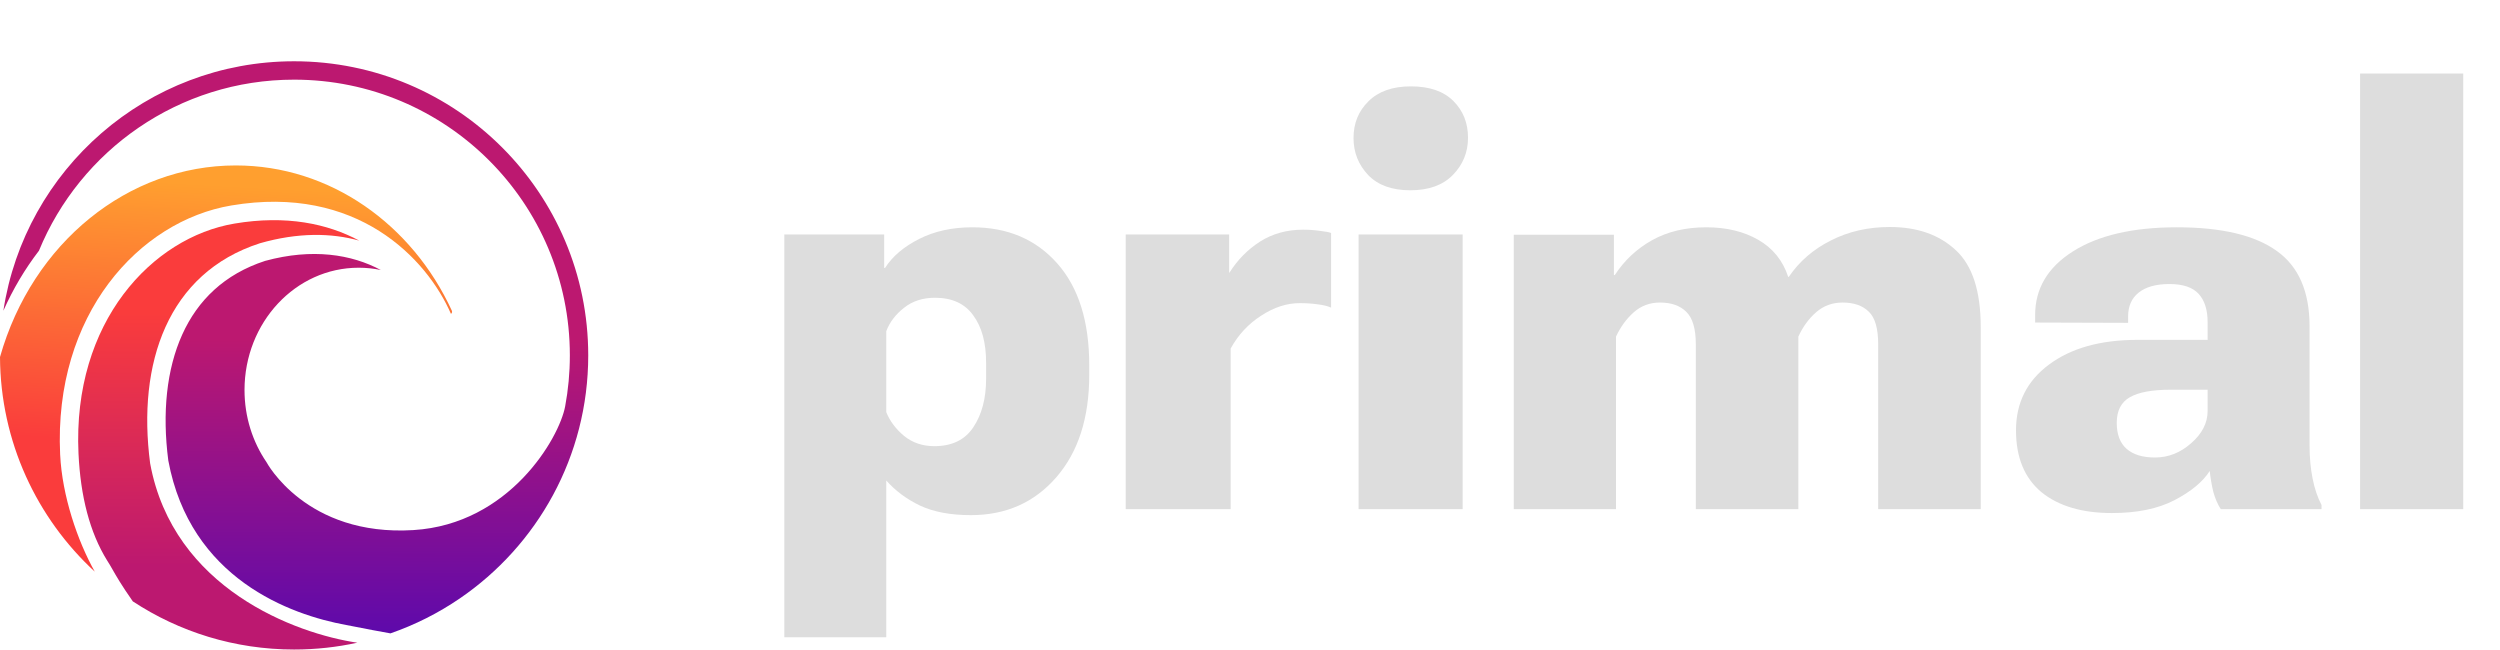 <svg width="408" height="106" viewBox="0 0 408 106" fill="none" xmlns="http://www.w3.org/2000/svg">
<g clip-path="url(#clip0_1886_2)">
<path d="M58.315 104.889C54.992 105.617 51.54 106 47.999 106C38.279 106 29.234 103.111 21.675 98.145C19.799 95.461 18.957 93.983 18.343 92.906C18.039 92.372 17.791 91.936 17.5 91.5C14.637 86.895 13.139 80.98 12.812 74.031C11.8 52.497 24.887 38.747 38.256 36.49C46.73 35.059 53.465 36.508 58.63 39.27C54.064 38 48.62 37.923 42.414 39.7C27.369 44.549 22.354 59.294 24.503 75.623C28.255 96.084 48.316 103.417 58.315 104.889Z" fill="url(#paint0_linear_1886_2)"/>
<path d="M15.465 93.292C12.666 88.323 10.132 80.908 9.815 74.172C8.741 51.312 22.711 36.071 37.756 33.532C58.264 30.069 69.666 42.21 73.596 51.221C73.761 51.111 73.828 50.891 73.741 50.702C67.278 36.65 53.912 27 38.472 27C20.941 27 5.298 39.576 0 58.266C0.075 72.116 6.016 84.577 15.465 93.292Z" fill="url(#paint1_linear_1886_2)"/>
<path d="M74.999 97.692C71.537 100.052 67.75 101.97 63.719 103.367C61.783 103.03 59.639 102.61 58.129 102.314C57.414 102.174 56.841 102.062 56.5 102C47.369 100.332 31.044 94.449 27.467 75.156C26.457 67.399 27.181 60.258 29.744 54.594C32.268 49.013 36.626 44.736 43.271 42.576C50.995 40.471 57.396 41.514 62.15 44.068C60.98 43.821 59.77 43.691 58.532 43.691C48.245 43.691 39.905 52.627 39.905 63.649C39.905 68.05 41.235 72.118 43.487 75.418C43.487 75.418 49.935 87.597 67.487 86.509C83.138 85.538 91.265 71.5 92.234 66.315C92.737 63.62 93 60.841 93 58C93 33.147 72.853 13 48 13C29.194 13 13.082 24.536 6.356 40.918C4.084 43.878 2.127 47.159 0.551 50.708C4.064 27.659 23.97 10 48 10C74.51 10 96 31.49 96 58C96 74.499 87.676 89.052 74.999 97.692Z" fill="url(#paint2_linear_1886_2)"/>
</g>
<path d="M128 104H144.637V78.417C146.133 80.107 147.971 81.471 150.15 82.511C152.362 83.55 155.127 84.07 158.444 84.07C164.169 84.07 168.82 82.007 172.398 77.881C175.976 73.756 177.765 68.184 177.765 61.167V59.608C177.765 52.461 176.025 46.922 172.545 42.992C169.064 39.061 164.446 37.095 158.688 37.095C155.403 37.095 152.508 37.729 150.004 38.996C147.499 40.263 145.645 41.838 144.442 43.722H144.296V38.265H128V104ZM144.637 67.258V54.053C145.19 52.591 146.15 51.324 147.516 50.252C148.882 49.148 150.573 48.595 152.59 48.595C155.387 48.595 157.469 49.554 158.835 51.47C160.233 53.355 160.933 55.937 160.933 59.218V61.801C160.933 65.017 160.233 67.665 158.835 69.744C157.469 71.79 155.354 72.814 152.492 72.814C150.573 72.814 148.931 72.261 147.564 71.157C146.198 70.02 145.223 68.72 144.637 67.258Z" fill="#DDDDDD"/>
<path d="M183.717 83.095H200.842V56.879C202.078 54.638 203.737 52.851 205.819 51.519C207.9 50.155 209.998 49.472 212.113 49.472C213.186 49.472 214.162 49.537 215.04 49.667C215.918 49.765 216.65 49.944 217.235 50.203V38.021C216.91 37.891 216.308 37.778 215.43 37.68C214.552 37.55 213.625 37.485 212.649 37.485C210.015 37.485 207.673 38.135 205.624 39.434C203.607 40.734 201.948 42.423 200.647 44.502H200.598V38.265H183.717V83.095Z" fill="#DDDDDD"/>
<path d="M221.724 83.095H238.703V38.265H221.724V83.095ZM220.895 22.525C220.895 24.864 221.691 26.878 223.285 28.568C224.879 30.225 227.172 31.053 230.165 31.053C233.157 31.053 235.466 30.225 237.093 28.568C238.751 26.878 239.581 24.848 239.581 22.477C239.581 20.073 238.784 18.075 237.19 16.483C235.596 14.891 233.287 14.095 230.262 14.095C227.27 14.095 224.96 14.908 223.334 16.532C221.708 18.124 220.895 20.122 220.895 22.525Z" fill="#DDDDDD"/>
<path d="M247.046 83.095H263.731V54.93C264.48 53.338 265.439 52.023 266.61 50.983C267.814 49.911 269.245 49.375 270.903 49.375C272.757 49.375 274.189 49.879 275.197 50.886C276.238 51.893 276.758 53.663 276.758 56.197V83.095H293.493V54.93C294.241 53.306 295.217 51.974 296.42 50.934C297.624 49.895 299.055 49.375 300.714 49.375C302.568 49.375 303.999 49.879 305.007 50.886C306.015 51.86 306.52 53.631 306.52 56.197V83.095H323.254V53.371C323.254 47.523 321.904 43.349 319.205 40.847C316.505 38.314 312.911 37.047 308.422 37.047C304.877 37.047 301.673 37.778 298.811 39.239C295.949 40.669 293.656 42.65 291.932 45.184H291.834C290.956 42.52 289.33 40.506 286.955 39.142C284.581 37.778 281.751 37.095 278.466 37.095C275.083 37.095 272.139 37.794 269.635 39.191C267.13 40.588 265.098 42.488 263.536 44.892H263.39V38.314H247.046V83.095Z" fill="#DDDDDD"/>
<path d="M329.011 70.231C329.011 74.649 330.394 78.011 333.158 80.318C335.956 82.592 339.794 83.729 344.673 83.729C348.771 83.729 352.17 83.03 354.87 81.633C357.602 80.204 359.521 78.612 360.627 76.858C360.757 78.06 360.952 79.197 361.212 80.269C361.505 81.341 361.912 82.283 362.432 83.095H378.874V82.413C378.223 81.179 377.736 79.733 377.41 78.076C377.085 76.419 376.922 74.649 376.922 72.765V53.273C376.922 47.588 375.133 43.479 371.556 40.945C367.978 38.379 362.546 37.095 355.26 37.095C348.072 37.095 342.412 38.411 338.281 41.042C334.183 43.641 332.134 47.101 332.134 51.422V52.64L347.307 52.689V51.665C347.307 49.976 347.877 48.677 349.015 47.767C350.186 46.825 351.861 46.354 354.04 46.354C356.252 46.354 357.846 46.89 358.822 47.962C359.797 49.034 360.285 50.577 360.285 52.591V55.466H348.82C342.802 55.466 337.989 56.814 334.378 59.511C330.8 62.174 329.011 65.748 329.011 70.231ZM345.453 69.013C345.453 67.031 346.169 65.634 347.6 64.822C349.031 64.01 351.227 63.604 354.187 63.604H360.285V67.064C360.285 69.013 359.391 70.767 357.602 72.326C355.845 73.886 353.878 74.665 351.698 74.665C349.682 74.665 348.137 74.194 347.063 73.252C345.99 72.31 345.453 70.897 345.453 69.013Z" fill="#DDDDDD"/>
<path d="M385.168 83.095H402V12H385.168V83.095Z" fill="#DDDDDD"/>
<defs>
<linearGradient id="paint0_linear_1886_2" x1="29.976" y1="49.767" x2="29.903" y2="92.427" gradientUnits="userSpaceOnUse">
<stop offset="0.03" stop-color="#FA3C3C"/>
<stop offset="1" stop-color="#BC1870"/>
</linearGradient>
<linearGradient id="paint1_linear_1886_2" x1="23.441" y1="29.507" x2="21.064" y2="72.179" gradientUnits="userSpaceOnUse">
<stop stop-color="#FF9F2F"/>
<stop offset="1" stop-color="#FA3C3C"/>
</linearGradient>
<linearGradient id="paint2_linear_1886_2" x1="57" y1="105" x2="57.132" y2="55.5" gradientUnits="userSpaceOnUse">
<stop stop-color="#5B09AD"/>
<stop offset="1" stop-color="#BC1870"/>
</linearGradient>
<clipPath id="clip0_1886_2">
<rect width="96" height="96" fill="white" transform="translate(0 10)"/>
</clipPath>
</defs>
</svg>

